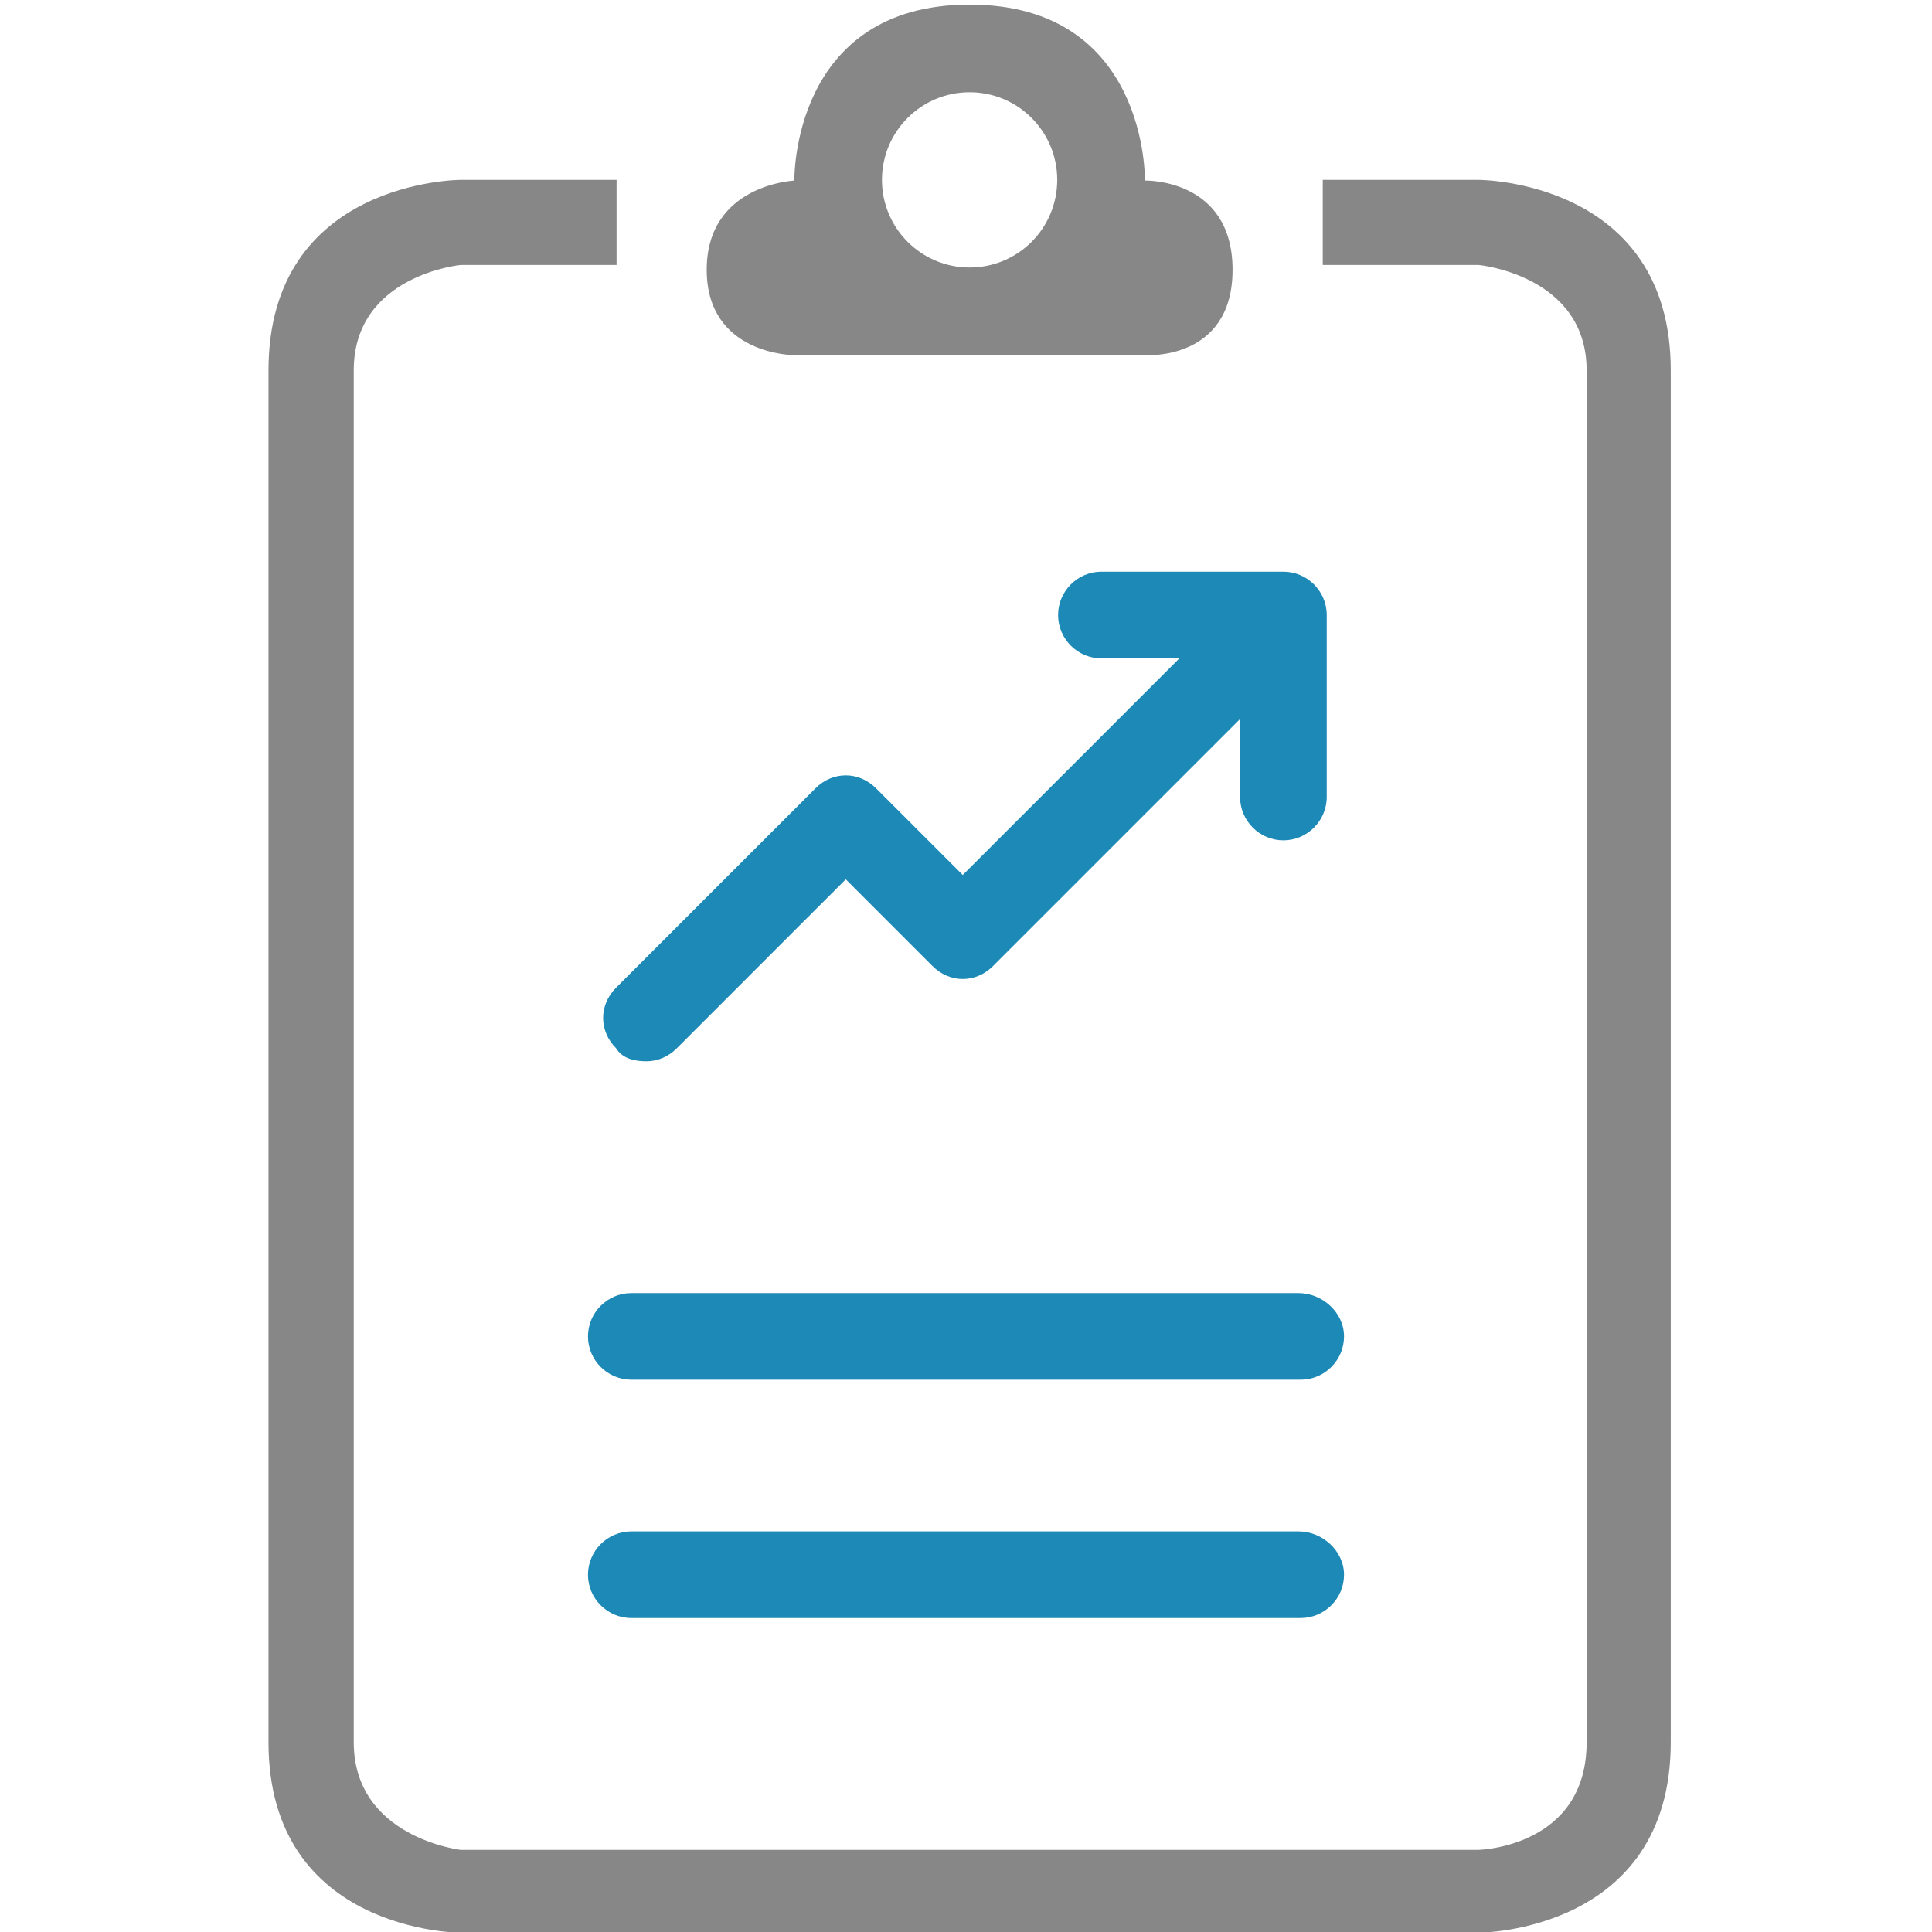 <?xml version="1.0" encoding="utf-8"?>
<!-- Generator: Adobe Illustrator 16.0.3, SVG Export Plug-In . SVG Version: 6.00 Build 0)  -->
<!DOCTYPE svg PUBLIC "-//W3C//DTD SVG 1.1//EN" "http://www.w3.org/Graphics/SVG/1.1/DTD/svg11.dtd">
<svg version="1.1" id="Layer_1" xmlns="http://www.w3.org/2000/svg" xmlns:xlink="http://www.w3.org/1999/xlink" x="0px" y="0px"
	 width="78px" height="78px" viewBox="0 0 78 78" enable-background="new 0 0 78 78" xml:space="preserve">
<g id="miu">
	<g id="Artboard-1" transform="translate(-719, -227)">
		<g id="slice" transform="translate(215, 119)">
		</g>
		<path fill="#878787" d="M778.7,234.262h-6.297v3.436h6.297c0,0,4.356,0.41,4.356,4.256v55.383c0,4.244-4.356,4.347-4.356,4.347
			h-41.105c0,0-4.313-0.5-4.313-4.347v-55.383c0-3.846,4.313-4.256,4.313-4.256h6.298v-3.436h-6.298c0,0-7.755,0-7.755,7.692
			c0,22.267,0,55.383,0,55.383c0,7.692,7.755,7.692,7.755,7.692H778.7c0,0,7.753,0,7.753-7.692v-55.383
			C786.453,234.262,778.7,234.262,778.7,234.262z"/>
		<path fill="#878787" d="M765.224,234.29c0,0,0.132-7.104-7.077-7.104c-7.207,0-7.077,7.104-7.077,7.104s-3.538,0.154-3.538,3.601
			c0,3.448,3.538,3.448,3.538,3.448h14.154c0,0,3.538,0.25,3.538-3.448C768.762,234.193,765.224,234.29,765.224,234.29z
			 M758.146,237.8c-1.955,0-3.539-1.584-3.539-3.538s1.584-3.538,3.539-3.538c1.956,0,3.537,1.584,3.537,3.538
			S760.103,237.8,758.146,237.8z"/>
	</g>
</g>
<path fill="#1C89B7" d="M26.1,42.847c0.437,0,0.875-0.175,1.224-0.525l6.822-6.821l3.499,3.499c0.7,0.7,1.749,0.7,2.449,0
	l9.971-9.971v3.148c0,0.963,0.787,1.75,1.748,1.75c0.963,0,1.751-0.788,1.751-1.75V24.83c0-0.962-0.788-1.749-1.751-1.749h-7.346
	c-0.963,0-1.749,0.787-1.749,1.749c0,0.963,0.786,1.75,1.749,1.75h3.148l-8.746,8.746l-3.499-3.498c-0.7-0.699-1.749-0.699-2.449,0
	l-8.046,8.046c-0.7,0.699-0.7,1.75,0,2.448C25.138,42.759,25.663,42.847,26.1,42.847z"/>
<path fill="#1C89B7" d="M52.426,52.206H25.488c-0.962,0-1.749,0.785-1.749,1.748s0.787,1.749,1.749,1.749h27.025
	c0.963,0,1.749-0.786,1.749-1.749S53.388,52.206,52.426,52.206z"/>
<path fill="#1C89B7" d="M52.426,61.826H25.488c-0.962,0-1.749,0.787-1.749,1.75c0,0.961,0.787,1.748,1.749,1.748h27.025
	c0.963,0,1.749-0.787,1.749-1.748C54.262,62.613,53.388,61.826,52.426,61.826z"/>
</svg>
